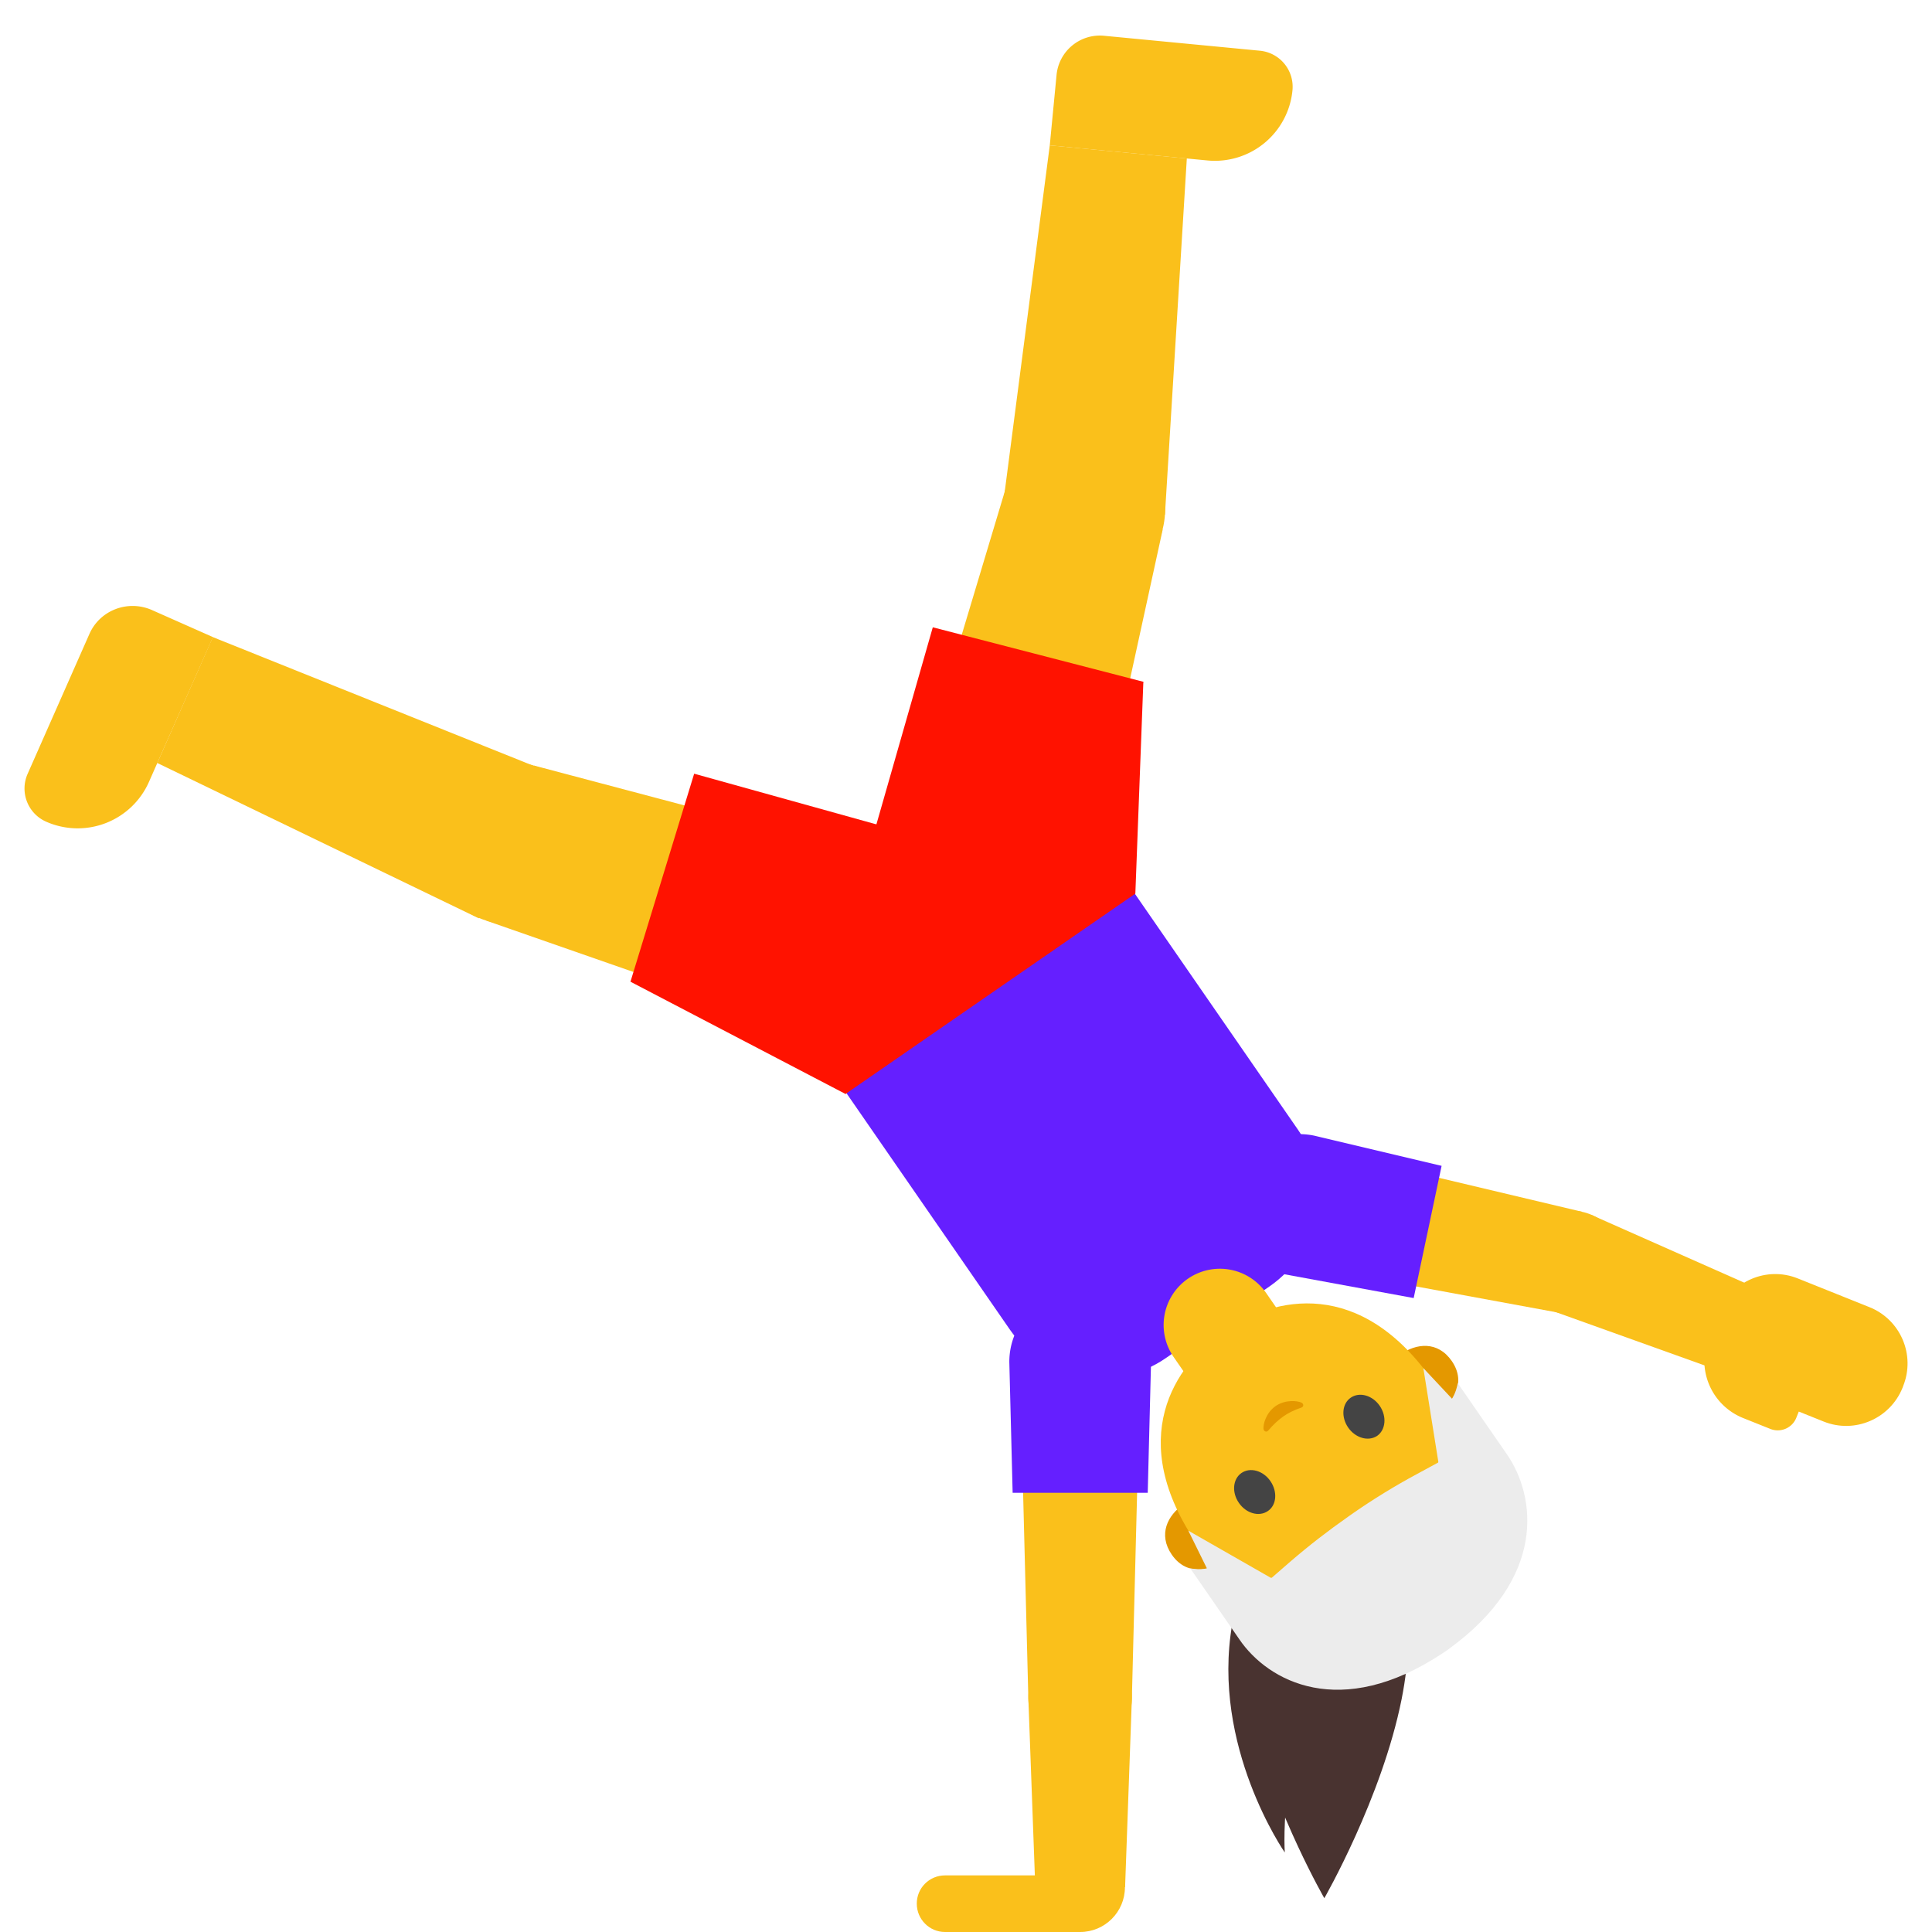 <svg xmlns="http://www.w3.org/2000/svg" viewBox="0 0 128 128"><path fill="#493330" d="M87.74 100.38c-12.49 3.64 0 25.38 0 25.38s3.81-6.63 5.12-13.18c1.05-5.31.47-10.57-5.12-12.2z"/><path fill="#493330" d="M91.75 98.14s3.59 4.27-2.42 10.88c-4.79 5.26-4.21 13.71-4.21 13.71s-4.9-7.04-3.48-15.14c1.41-8.11 10.11-9.45 10.11-9.45z"/><path fill="#651fff" d="m77.25 89.97 6.87-4.75c3.38-2.34 4.23-6.97 1.89-10.35l-14.17-20.5-19.11 13.21 14.17 20.5c2.34 3.38 6.97 4.23 10.35 1.89z"/><path fill="#fac01b" d="M78.7 84.72a3.728 3.728 0 0 1 5.19.95l1.81 2.62-6.13 4.24-1.81-2.62a3.726 3.726 0 0 1 .94-5.19z"/><path fill="#e49800" d="M80.32 103.81s-1.61.74-2.68-.8c-.94-1.36-.27-2.63.78-3.35l2.56 3.7-.66.45zm15.67-10.84s1.26-1.24.2-2.79c-.94-1.36-2.36-1.18-3.41-.45l2.56 3.7.65-.46z"/><path fill="#fac01b" d="M95.16 108.52c6.19-4.28 4.49-10.2-.17-16.94-4.83-6.99-10.58-5.69-13.9-3.4-3.27 2.26-6.6 7.16-1.73 14.2 4.67 6.74 9.6 10.42 15.8 6.14z"/><path fill="#444" d="M89.32 94.58c-.48-.7-.41-1.58.17-1.98.58-.4 1.44-.16 1.92.54.48.7.4 1.59-.17 1.99-.59.39-1.44.14-1.92-.55m-5.15 3.55c-.48-.7-1.34-.94-1.92-.54-.58.4-.65 1.29-.17 1.98.48.7 1.34.94 1.92.54.58-.39.65-1.28.17-1.98"/><path fill="#e49800" d="M84.03 94.77c.31-.37.67-.7.98-.92s.74-.44 1.2-.59c.2-.07.15-.27.02-.33-.27-.13-1.06-.22-1.71.22-.65.45-.84 1.22-.81 1.52.02.15.19.26.32.1z"/><path fill="#ececec" d="m95.58 109.53.18-.12c.05-.04.17-.12.17-.12 6.59-4.75 5.83-10.16 3.9-12.95-1.87-2.71-3.25-4.7-3.25-4.7s-.03.18-.12.47c-.1.31-.26.56-.26.56l-1.9-2.03.99 6.19c.01.04-.01.08-.05.09l-1.42.77c-1.43.77-2.81 1.62-4.14 2.54-.06.04-.11.08-.17.12-.06.04-.12.08-.17.12-1.33.93-2.61 1.92-3.84 2.98l-1.22 1.06c-.03.03-.07.03-.11.01l-5.44-3.11 1.23 2.5s-.3.07-.62.05c-.3-.02-.48-.05-.48-.05s1.37 1.99 3.25 4.7c1.9 2.79 6.7 5.41 13.47.92z"/><g fill="#fac01b"><path d="m66.62 32.39 10.41 2.7-5.28 24.18L59.5 56.1z"/><path d="m69.55 9.63 9.08.87-1.45 23.6-10.68-1.02z"/><ellipse cx="71.82" cy="33.74" rx="5.37" ry="5.37" transform="rotate(-75.482 71.823 33.74)"/><path d="m73.15 2.37 10.32.99a2.4 2.4 0 0 1 2.16 2.62 5.165 5.165 0 0 1-5.64 4.65l-10.44-1L70 4.96a2.885 2.885 0 0 1 3.15-2.59z"/><ellipse cx="65.62" cy="57.69" rx="6.33" ry="6.33" transform="rotate(-75.482 65.623 57.683)"/></g><g fill="#fac01b"><path d="M35.38 50.72 32.23 61l23.37 8.15 3.71-12.09z"/><path d="m14.1 42.21-3.68 8.34 21.3 10.29 4.33-9.82z"/><ellipse cx="33.8" cy="55.86" rx="5.37" ry="5.37" transform="rotate(-72.969 33.803 55.858)"/><path d="m5.92 42.01-4.09 9.26a2.4 2.4 0 0 0 1.23 3.17 5.165 5.165 0 0 0 6.81-2.64l4.24-9.59-4.06-1.8c-1.59-.69-3.44.02-4.13 1.6z"/><ellipse cx="57.45" cy="63.1" rx="6.33" ry="6.33" transform="rotate(-72.969 57.452 63.101)"/></g><path fill="#fac01b" d="m114.68 91.09 2.21-5.52-11.46-5.08-2.55 6.37z"/><path fill="#fac01b" d="m104.8 80.28-1.42 6.71-17.76-3.27 1.61-7.61z"/><ellipse cx="104.09" cy="83.64" fill="#fac01b" rx="3.43" ry="3.43" transform="rotate(-78.106 104.09 83.638)"/><ellipse cx="86.43" cy="79.91" fill="#fac01b" rx="3.89" ry="3.89" transform="rotate(-78.106 86.426 79.915)"/><path fill="#651fff" d="M81.5 78.87a4.693 4.693 0 0 0 3.63 5.56L93.66 86l1.85-8.76-8.44-2c-2.55-.53-5.04 1.1-5.57 3.63z"/><g fill="#fac01b"><path d="m126.09 91.83-.04.11c-.83 2.06-3.17 3.07-5.23 2.24l-4.74-1.9c-2.06-.83-3.07-3.17-2.24-5.23l.04-.11c.83-2.06 3.17-3.07 5.23-2.24l4.74 1.9c2.06.82 3.07 3.16 2.24 5.23z"/><path d="m120.69 89.73-1.68 4.2c-.27.68-1.04 1.01-1.72.74l-1.8-.72a4.09 4.09 0 0 1-2.28-5.32l.65-1.63 6.83 2.73z"/></g><path fill="#fac01b" d="M74.54 125.03h-5.95l-.46-12.53h6.86zm-6.41-12.53h6.86l.46-18.05h-7.78z"/><circle cx="71.56" cy="112.5" r="3.43" fill="#fac01b"/><circle cx="71.56" cy="94.45" r="3.89" fill="#fac01b"/><path fill="#651fff" d="M71.56 85.53a4.7 4.7 0 0 1 4.7 4.7l-.22 8.67h-8.95l-.22-8.67c0-2.6 2.1-4.7 4.69-4.7z"/><circle cx="71.56" cy="125.03" r="2.97" fill="#fac01b"/><path fill="#fac01b" d="M62.61 124.25h8.95V128h-8.95c-1.03 0-1.87-.84-1.87-1.87-.01-1.04.83-1.88 1.87-1.88z"/><g fill="#ff1200"><path d="m75.22 59.204-19.2 13.273-5.044-7.296 19.2-13.274z"/><path d="M63.38 64.19c4.04 1.05 8.17-1.38 9.21-5.42h.01l3.15-13.6-13.95-3.61-3.84 13.42c-1.05 4.04 1.38 8.17 5.42 9.21z"/><path d="M64.45 64.45c-1.22 3.99-5.45 6.24-9.44 5.01v.01l-13.24-4.43 4.22-13.78L59.44 55c3.99 1.23 6.24 5.45 5.01 9.45zm10.77-5.25.53-14.03-7.26 11.93z"/><path d="m56.02 72.48-14.25-7.44 15.52 1.41z"/></g></svg>